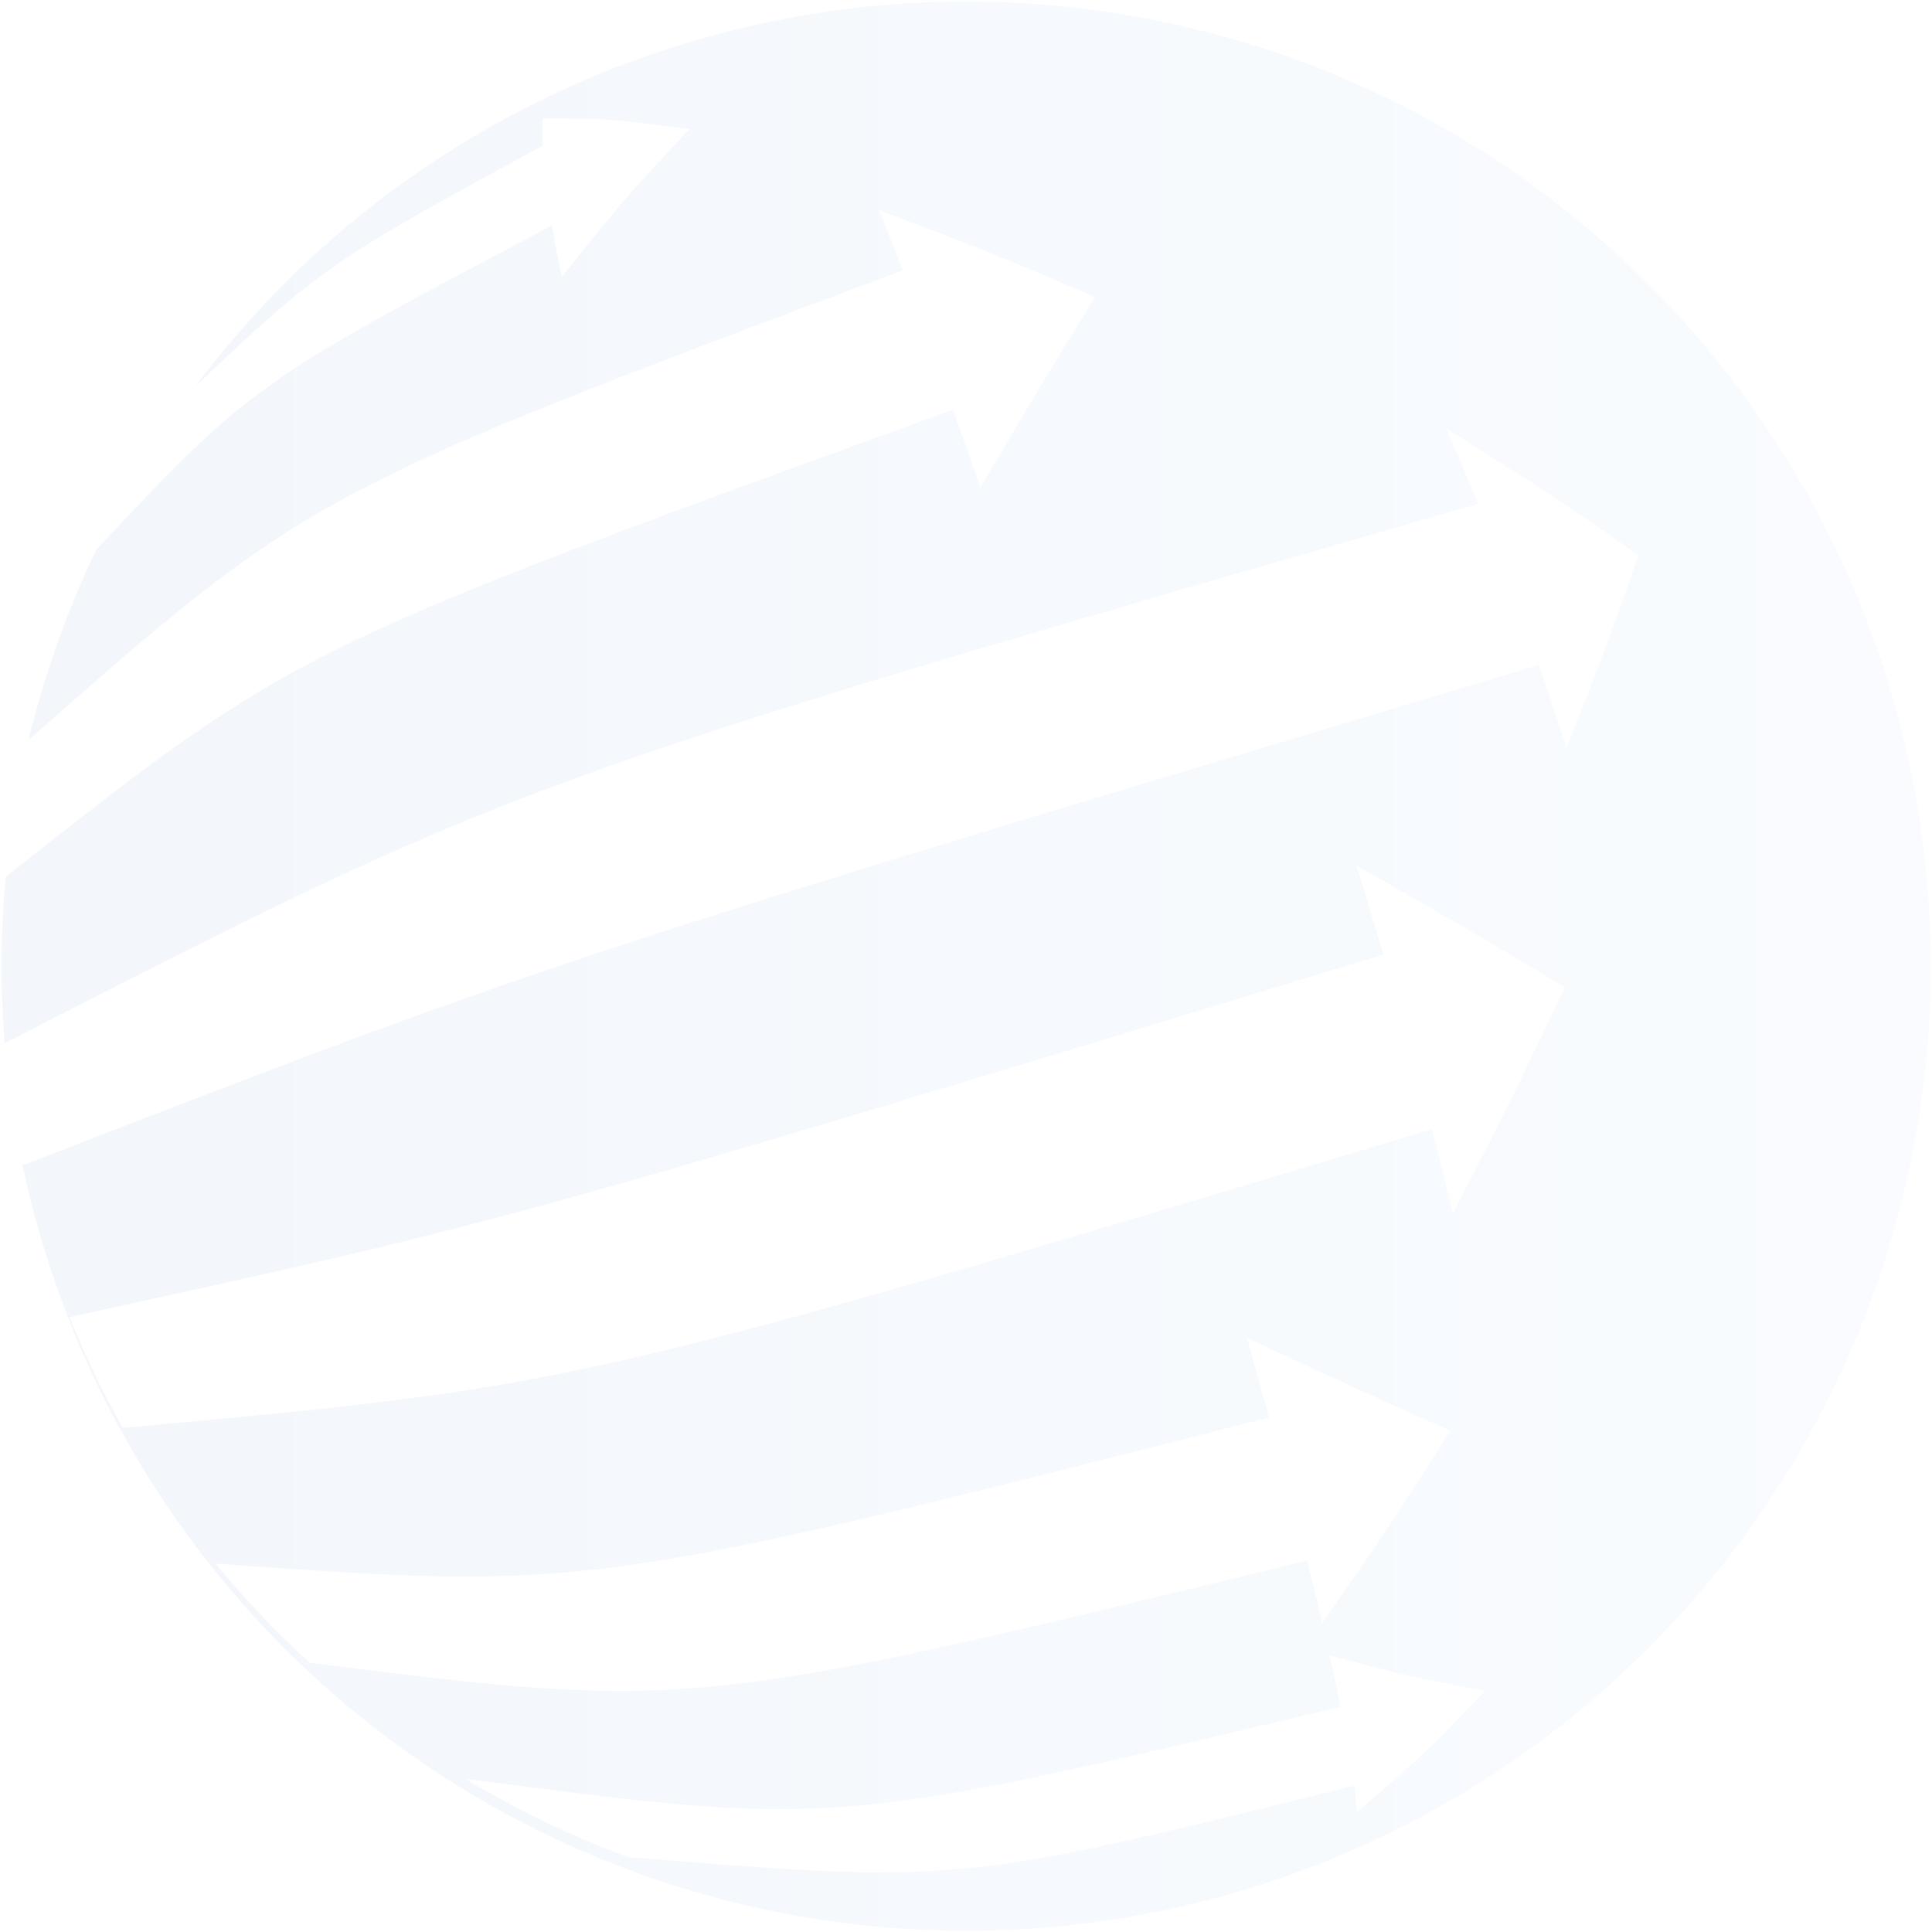 <svg width="350" height="350" viewBox="0 0 350 350" fill="none" xmlns="http://www.w3.org/2000/svg">
<path fill-rule="evenodd" clip-rule="evenodd" d="M224.694 7.477C191.559 -2.341 156.257 -2.112 123.253 8.136C86.778 19.444 56.665 41.62 35.368 70.007C58.504 48.076 60.419 47.033 98.257 26.42V21.46C103.901 21.484 106.953 21.497 109.994 21.687C113.572 21.91 117.135 22.377 124.89 23.393L124.89 23.393C113.375 35.714 113.375 35.714 101.763 50.16L101.763 50.16C100.787 45.338 100.787 45.338 99.962 40.866L99.678 41.016C46.824 68.952 45.415 69.697 17.441 99.576C12.174 110.577 8.048 122.135 5.162 134.059C24.257 117.248 36.29 106.708 49.519 97.983C71.53 83.467 96.854 73.975 163.533 48.981C162.433 46.117 161.898 44.721 161.355 43.328C160.839 42.004 160.316 40.682 159.298 38.104C168.649 41.616 173.446 43.418 178.203 45.321C183.214 47.327 188.181 49.444 198.38 53.793C188.365 70.118 188.365 70.118 177.622 88.313L177.622 88.314L172.668 74.229C95.222 102.319 68.036 112.179 43.992 127.102C31.162 135.065 19.227 144.47 1.027 158.856C0.102 168.779 0.024 178.855 0.846 188.985C34.541 171.711 55.978 160.729 78.08 151.305C116.561 134.898 157.058 123.216 267.773 91.277C266.323 87.799 265.605 86.076 264.876 84.357C264.16 82.669 263.434 80.986 261.994 77.649C271.228 83.431 275.742 86.257 280.188 89.188C284.441 91.991 288.631 94.889 296.83 100.56C290.997 117.173 290.997 117.173 283.802 135.474C281.326 127.871 281.325 127.869 278.808 120.451L278.806 120.445C99.882 174.063 99.811 174.085 4.081 211.11C5.195 216.36 6.56 221.605 8.182 226.831C18.426 259.842 38.227 289.072 65.081 310.827C91.936 332.582 124.637 345.884 159.05 349.051C193.463 352.217 228.042 345.106 258.415 328.617C288.787 312.128 313.588 287 329.682 256.414C345.775 225.827 352.439 191.154 348.83 156.78C345.221 122.404 331.5 89.873 309.404 63.297C287.308 36.721 257.828 17.296 224.694 7.477ZM170.237 338.861C155.561 339.82 140.744 338.616 113.814 336.428V336.46C103.564 332.662 93.702 327.906 84.361 322.258C112.387 325.934 128.658 328.068 144.872 327.698C167.316 327.185 189.649 321.875 242.898 309.215C242.45 307.019 242.22 305.889 241.973 304.762C241.71 303.567 241.429 302.376 240.85 299.921C256.064 303.883 256.064 303.883 269.091 306.294L269.092 306.294L269.092 306.295C257.373 318.371 257.372 318.371 245.761 328.345C245.714 326.718 245.586 325.094 245.375 323.48C205.931 333.281 188.19 337.689 170.237 338.861ZM39.06 283.276C44.315 289.651 50.015 295.654 56.118 301.238C125.168 309.852 125.168 309.852 236.807 282.703L236.807 282.703C238.265 288.523 238.265 288.524 239.53 294.013L239.531 294.015L239.531 294.015C251.197 277.265 251.197 277.265 262.766 259.208C254.441 255.482 250.067 253.525 245.705 251.539C240.877 249.341 236.065 247.108 225.924 242.404L225.925 242.407C227.972 249.722 227.973 249.723 229.913 256.797L229.912 256.797C106.813 288.088 106.813 288.088 39.06 283.276ZM12.587 238.601C15.365 245.491 18.588 252.197 22.237 258.677C104.379 251.167 104.379 251.167 259.409 204.559C260.396 208.499 260.881 210.437 261.363 212.376C261.83 214.252 262.293 216.129 263.205 219.822C273.745 199.269 273.745 199.269 283.512 178.854L283.513 178.854C274.763 173.622 270.238 170.917 265.688 168.255C260.815 165.404 255.913 162.603 245.761 156.803L250.617 172.927L250.6 172.932C91.308 221.426 91.306 221.426 12.587 238.601Z" fill="url(#paint0_linear_2033_403)" fill-opacity="0.1"/>
<defs>
<linearGradient id="paint0_linear_2033_403" x1="0.278" y1="175.032" x2="349.786" y2="175.032" gradientUnits="userSpaceOnUse">
<stop stop-color="#87AEDB"/>
<stop offset="1" stop-color="#C9E1FF"/>
</linearGradient>
</defs>
</svg>
